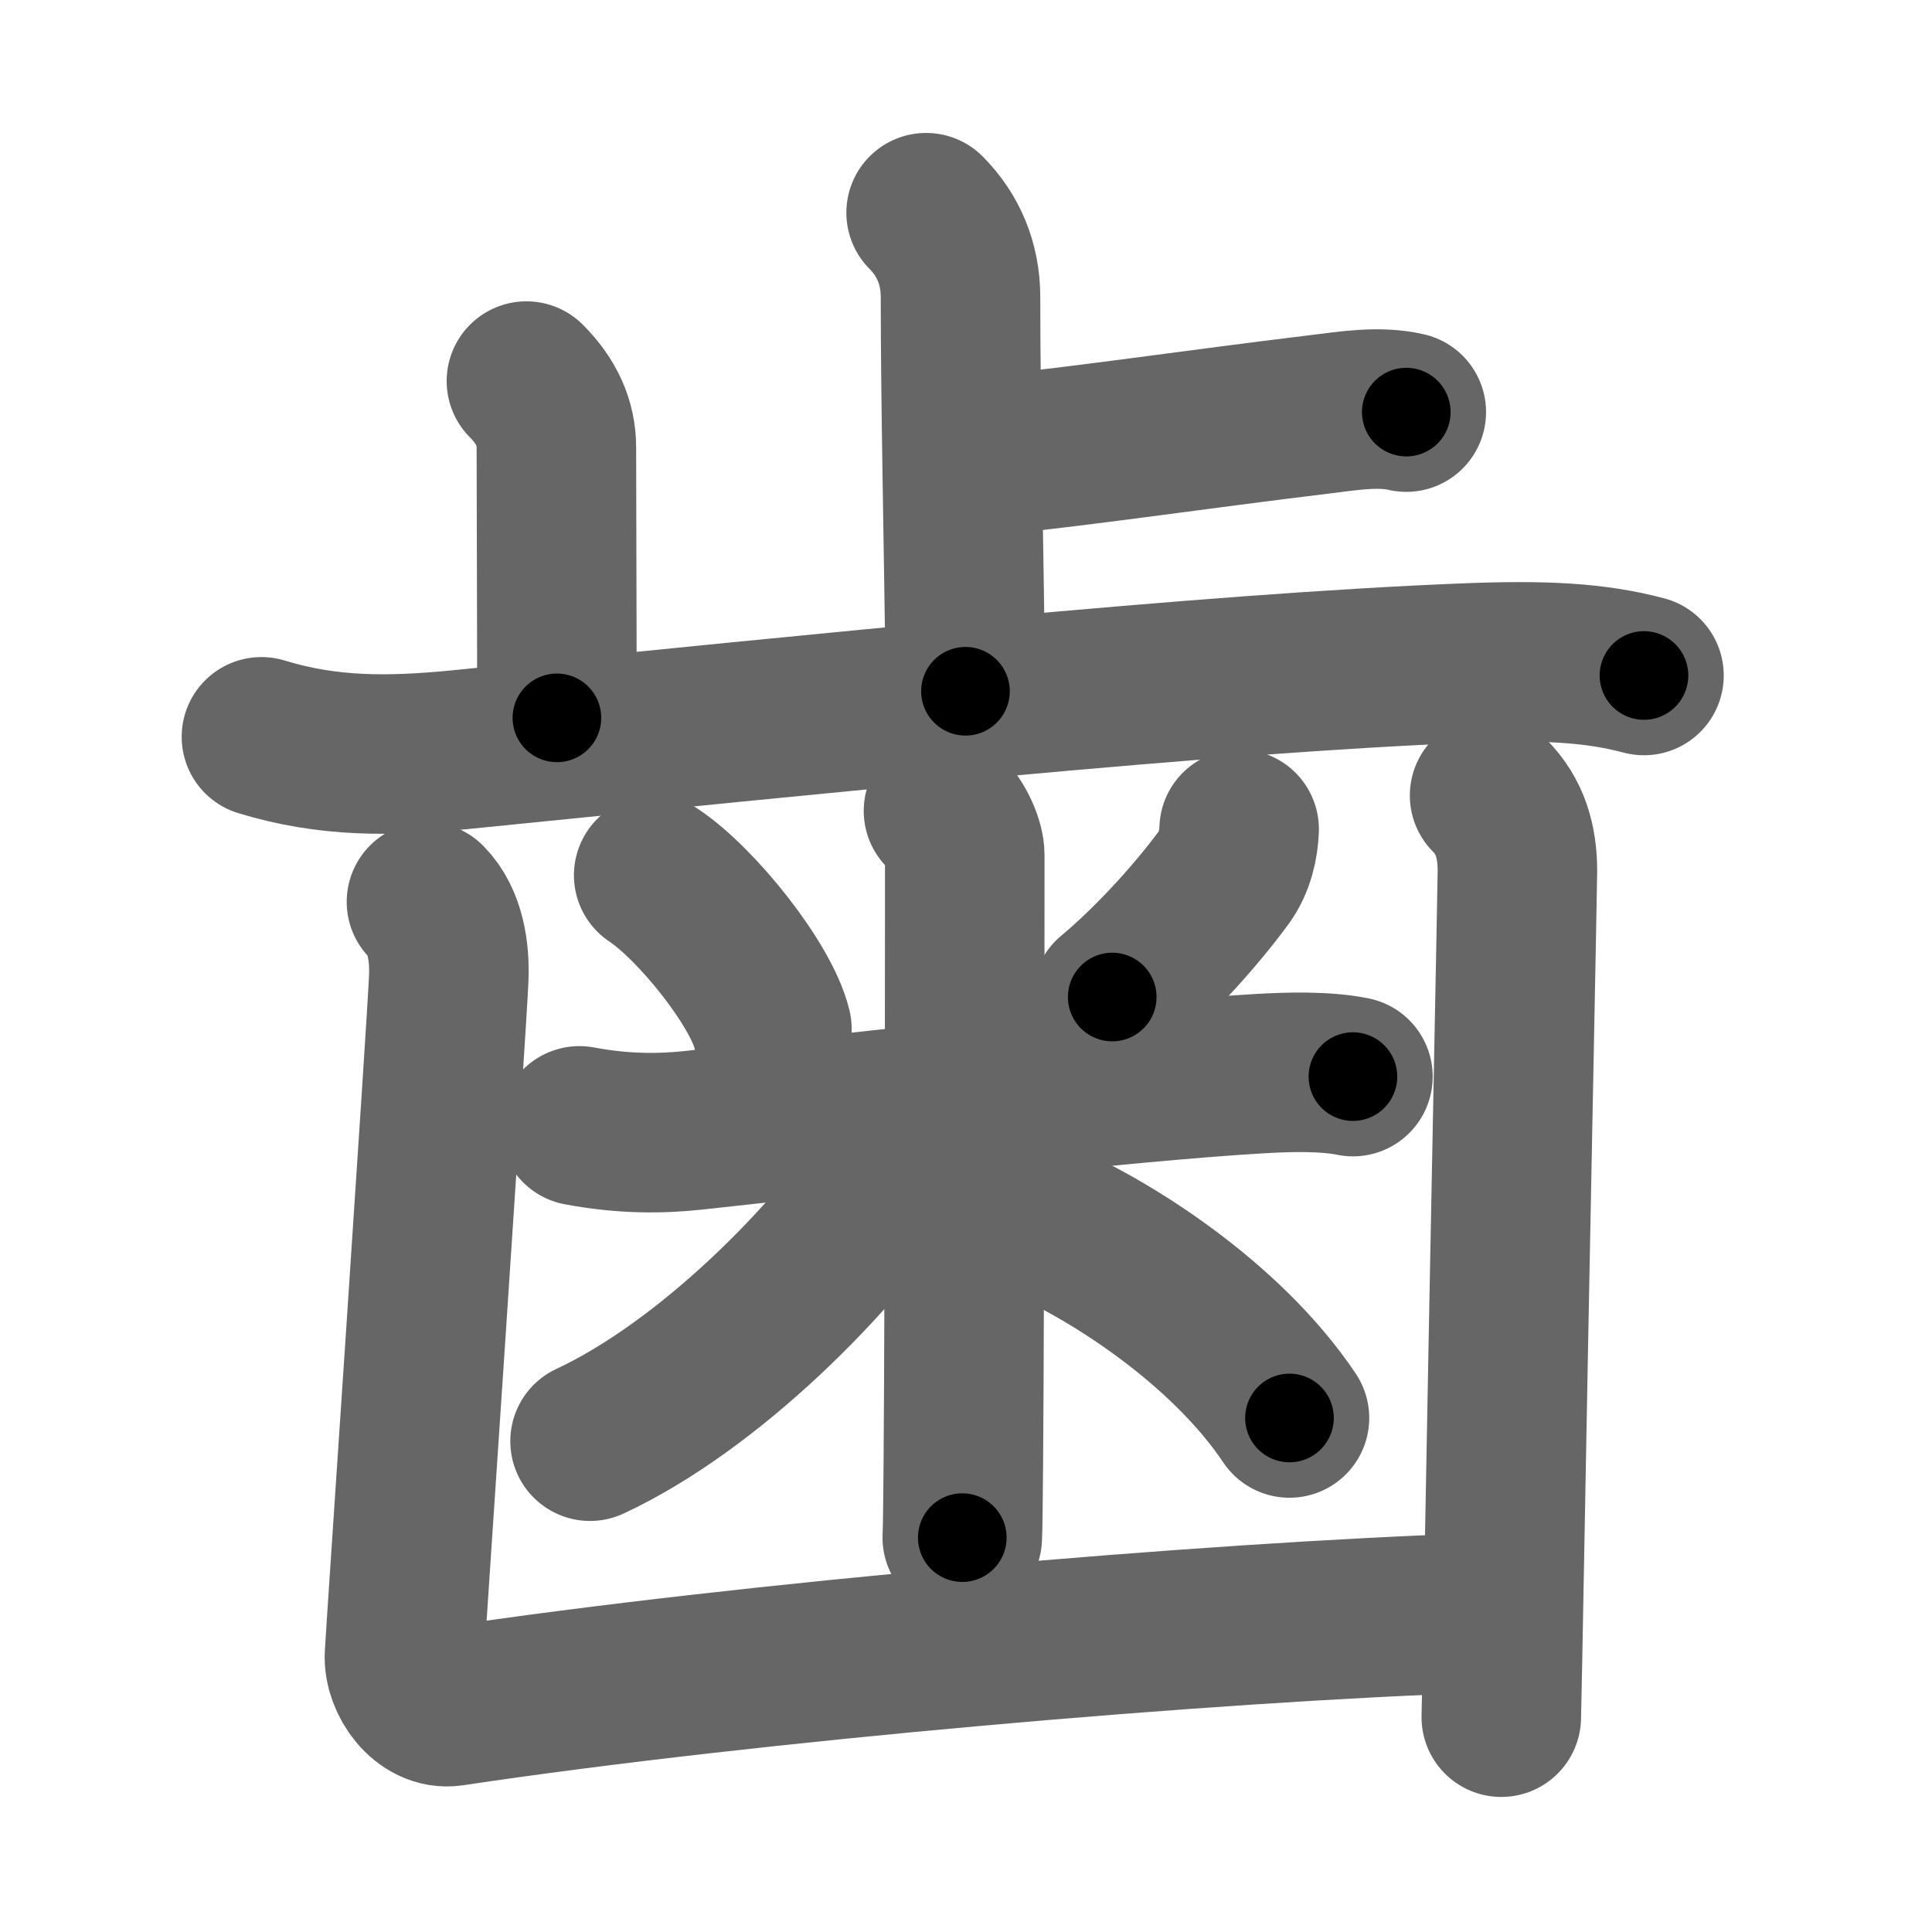 <svg xmlns="http://www.w3.org/2000/svg" width="109" height="109" viewBox="0 0 109 109" id="6b6f"><g fill="none" stroke="#666" stroke-width="9" stroke-linecap="round" stroke-linejoin="round"><g><g p4:phon="止" xmlns:p4="http://kanjivg.tagaini.net"><g><path d="M52.25,12c1.25,1.25,1.94,2.88,1.94,4.75c0,6.13,0.19,14.12,0.28,22.25" /><path d="M55.49,25.75c6.54-0.7,11.76-1.5,19.02-2.38c1.54-0.19,3.29-0.48,4.83-0.12" /></g><path d="M29.7,21.5c1.15,1.15,1.69,2.38,1.69,3.75c0,2.62,0.03,9.25,0.03,15.25" /><path d="M14.75,41.57c3.78,1.16,7.28,1.11,11.17,0.73c20.46-2.05,42.28-4.32,56.75-4.89c4.47-0.18,7.33-0.03,10.08,0.7" /></g><g><g><path d="M36.88,49.38c2.42,1.61,6.07,6.17,6.67,8.67" /><path d="M69.91,46.78c-0.03,0.84-0.24,1.88-0.86,2.72c-1.75,2.38-4.2,5-6.3,6.75" /><path d="M32.69,63.52c2.56,0.48,4.65,0.44,6.43,0.25c8.25-0.89,24.15-2.75,32-3.2c1.55-0.09,3.65-0.15,5.21,0.17" /><path d="M53.23,45.75c0.76,0.76,1.2,1.88,1.2,2.48c0,0.45,0,24.15-0.08,34.27c-0.02,2.14-0.03,3.67-0.06,4.25" /><path d="M51.48,63.2c0,0.67-0.18,1.44-0.59,2.06c-3.75,5.77-10.92,12.93-17.6,16.05" /><path d="M58.25,68.62c4.18,1.71,10.88,5.97,14.5,11.38" /></g><g><path d="M24.06,50.88c1.09,1.09,1.31,2.87,1.26,4.25c-0.1,2.62-2.43,36.88-2.5,38.25s1.16,3.11,2.65,2.89C42.25,93.75,68.25,91.5,83.5,91" /><path d="M84.04,44.88c1.17,1.17,1.57,2.62,1.57,4.25c0,0.8-0.44,22.28-0.78,41.12c-0.04,2.26-0.08,4.49-0.13,6.63" /></g></g></g></g><g fill="none" stroke="#000" stroke-width="5" stroke-linecap="round" stroke-linejoin="round"><g><g p4:phon="止" xmlns:p4="http://kanjivg.tagaini.net"><g><path d="M52.25,12c1.25,1.25,1.94,2.88,1.94,4.75c0,6.13,0.19,14.12,0.28,22.25" stroke-dasharray="27.523" stroke-dashoffset="27.523"><animate attributeName="stroke-dashoffset" values="27.523;27.523;0" dur="0.275s" fill="freeze" begin="0s;6b6f.click" /></path><path d="M55.49,25.75c6.54-0.7,11.76-1.5,19.02-2.38c1.54-0.19,3.29-0.48,4.83-0.12" stroke-dasharray="24.028" stroke-dashoffset="24.028"><animate attributeName="stroke-dashoffset" values="24.028" fill="freeze" begin="6b6f.click" /><animate attributeName="stroke-dashoffset" values="24.028;24.028;0" keyTimes="0;0.534;1" dur="0.515s" fill="freeze" begin="0s;6b6f.click" /></path></g><path d="M29.7,21.5c1.15,1.15,1.69,2.38,1.69,3.75c0,2.62,0.03,9.25,0.03,15.25" stroke-dasharray="19.48" stroke-dashoffset="19.48"><animate attributeName="stroke-dashoffset" values="19.48" fill="freeze" begin="6b6f.click" /><animate attributeName="stroke-dashoffset" values="19.48;19.48;0" keyTimes="0;0.725;1" dur="0.71s" fill="freeze" begin="0s;6b6f.click" /></path><path d="M14.75,41.57c3.78,1.16,7.28,1.11,11.17,0.73c20.46-2.05,42.28-4.32,56.75-4.89c4.47-0.18,7.33-0.03,10.08,0.7" stroke-dasharray="78.386" stroke-dashoffset="78.386"><animate attributeName="stroke-dashoffset" values="78.386" fill="freeze" begin="6b6f.click" /><animate attributeName="stroke-dashoffset" values="78.386;78.386;0" keyTimes="0;0.547;1" dur="1.299s" fill="freeze" begin="0s;6b6f.click" /></path></g><g><g><path d="M36.88,49.38c2.42,1.61,6.07,6.17,6.67,8.67" stroke-dasharray="11.095" stroke-dashoffset="11.095"><animate attributeName="stroke-dashoffset" values="11.095" fill="freeze" begin="6b6f.click" /><animate attributeName="stroke-dashoffset" values="11.095;11.095;0" keyTimes="0;0.921;1" dur="1.41s" fill="freeze" begin="0s;6b6f.click" /></path><path d="M69.91,46.78c-0.03,0.84-0.24,1.88-0.86,2.72c-1.75,2.38-4.2,5-6.3,6.75" stroke-dasharray="12.149" stroke-dashoffset="12.149"><animate attributeName="stroke-dashoffset" values="12.149" fill="freeze" begin="6b6f.click" /><animate attributeName="stroke-dashoffset" values="12.149;12.149;0" keyTimes="0;0.921;1" dur="1.531s" fill="freeze" begin="0s;6b6f.click" /></path><path d="M32.69,63.52c2.56,0.48,4.65,0.44,6.43,0.25c8.25-0.89,24.15-2.75,32-3.2c1.55-0.09,3.65-0.15,5.21,0.17" stroke-dasharray="43.848" stroke-dashoffset="43.848"><animate attributeName="stroke-dashoffset" values="43.848" fill="freeze" begin="6b6f.click" /><animate attributeName="stroke-dashoffset" values="43.848;43.848;0" keyTimes="0;0.778;1" dur="1.969s" fill="freeze" begin="0s;6b6f.click" /></path><path d="M53.23,45.75c0.76,0.76,1.2,1.88,1.2,2.48c0,0.45,0,24.15-0.08,34.27c-0.02,2.14-0.03,3.67-0.06,4.25" stroke-dasharray="41.332" stroke-dashoffset="41.332"><animate attributeName="stroke-dashoffset" values="41.332" fill="freeze" begin="6b6f.click" /><animate attributeName="stroke-dashoffset" values="41.332;41.332;0" keyTimes="0;0.827;1" dur="2.382s" fill="freeze" begin="0s;6b6f.click" /></path><path d="M51.48,63.2c0,0.67-0.18,1.44-0.59,2.06c-3.75,5.77-10.92,12.93-17.6,16.05" stroke-dasharray="26.25" stroke-dashoffset="26.25"><animate attributeName="stroke-dashoffset" values="26.25" fill="freeze" begin="6b6f.click" /><animate attributeName="stroke-dashoffset" values="26.25;26.25;0" keyTimes="0;0.901;1" dur="2.645s" fill="freeze" begin="0s;6b6f.click" /></path><path d="M58.25,68.62c4.18,1.71,10.88,5.97,14.5,11.38" stroke-dasharray="18.664" stroke-dashoffset="18.664"><animate attributeName="stroke-dashoffset" values="18.664" fill="freeze" begin="6b6f.click" /><animate attributeName="stroke-dashoffset" values="18.664;18.664;0" keyTimes="0;0.934;1" dur="2.832s" fill="freeze" begin="0s;6b6f.click" /></path></g><g><path d="M24.06,50.88c1.09,1.09,1.31,2.87,1.26,4.25c-0.1,2.62-2.43,36.88-2.5,38.25s1.16,3.11,2.65,2.89C42.25,93.75,68.25,91.5,83.5,91" stroke-dasharray="105.587" stroke-dashoffset="105.587"><animate attributeName="stroke-dashoffset" values="105.587" fill="freeze" begin="6b6f.click" /><animate attributeName="stroke-dashoffset" values="105.587;105.587;0" keyTimes="0;0.781;1" dur="3.626s" fill="freeze" begin="0s;6b6f.click" /></path><path d="M84.04,44.88c1.17,1.17,1.57,2.62,1.57,4.25c0,0.8-0.44,22.28-0.78,41.12c-0.04,2.26-0.08,4.49-0.13,6.63" stroke-dasharray="52.419" stroke-dashoffset="52.419"><animate attributeName="stroke-dashoffset" values="52.419" fill="freeze" begin="6b6f.click" /><animate attributeName="stroke-dashoffset" values="52.419;52.419;0" keyTimes="0;0.874;1" dur="4.15s" fill="freeze" begin="0s;6b6f.click" /></path></g></g></g></g></svg>